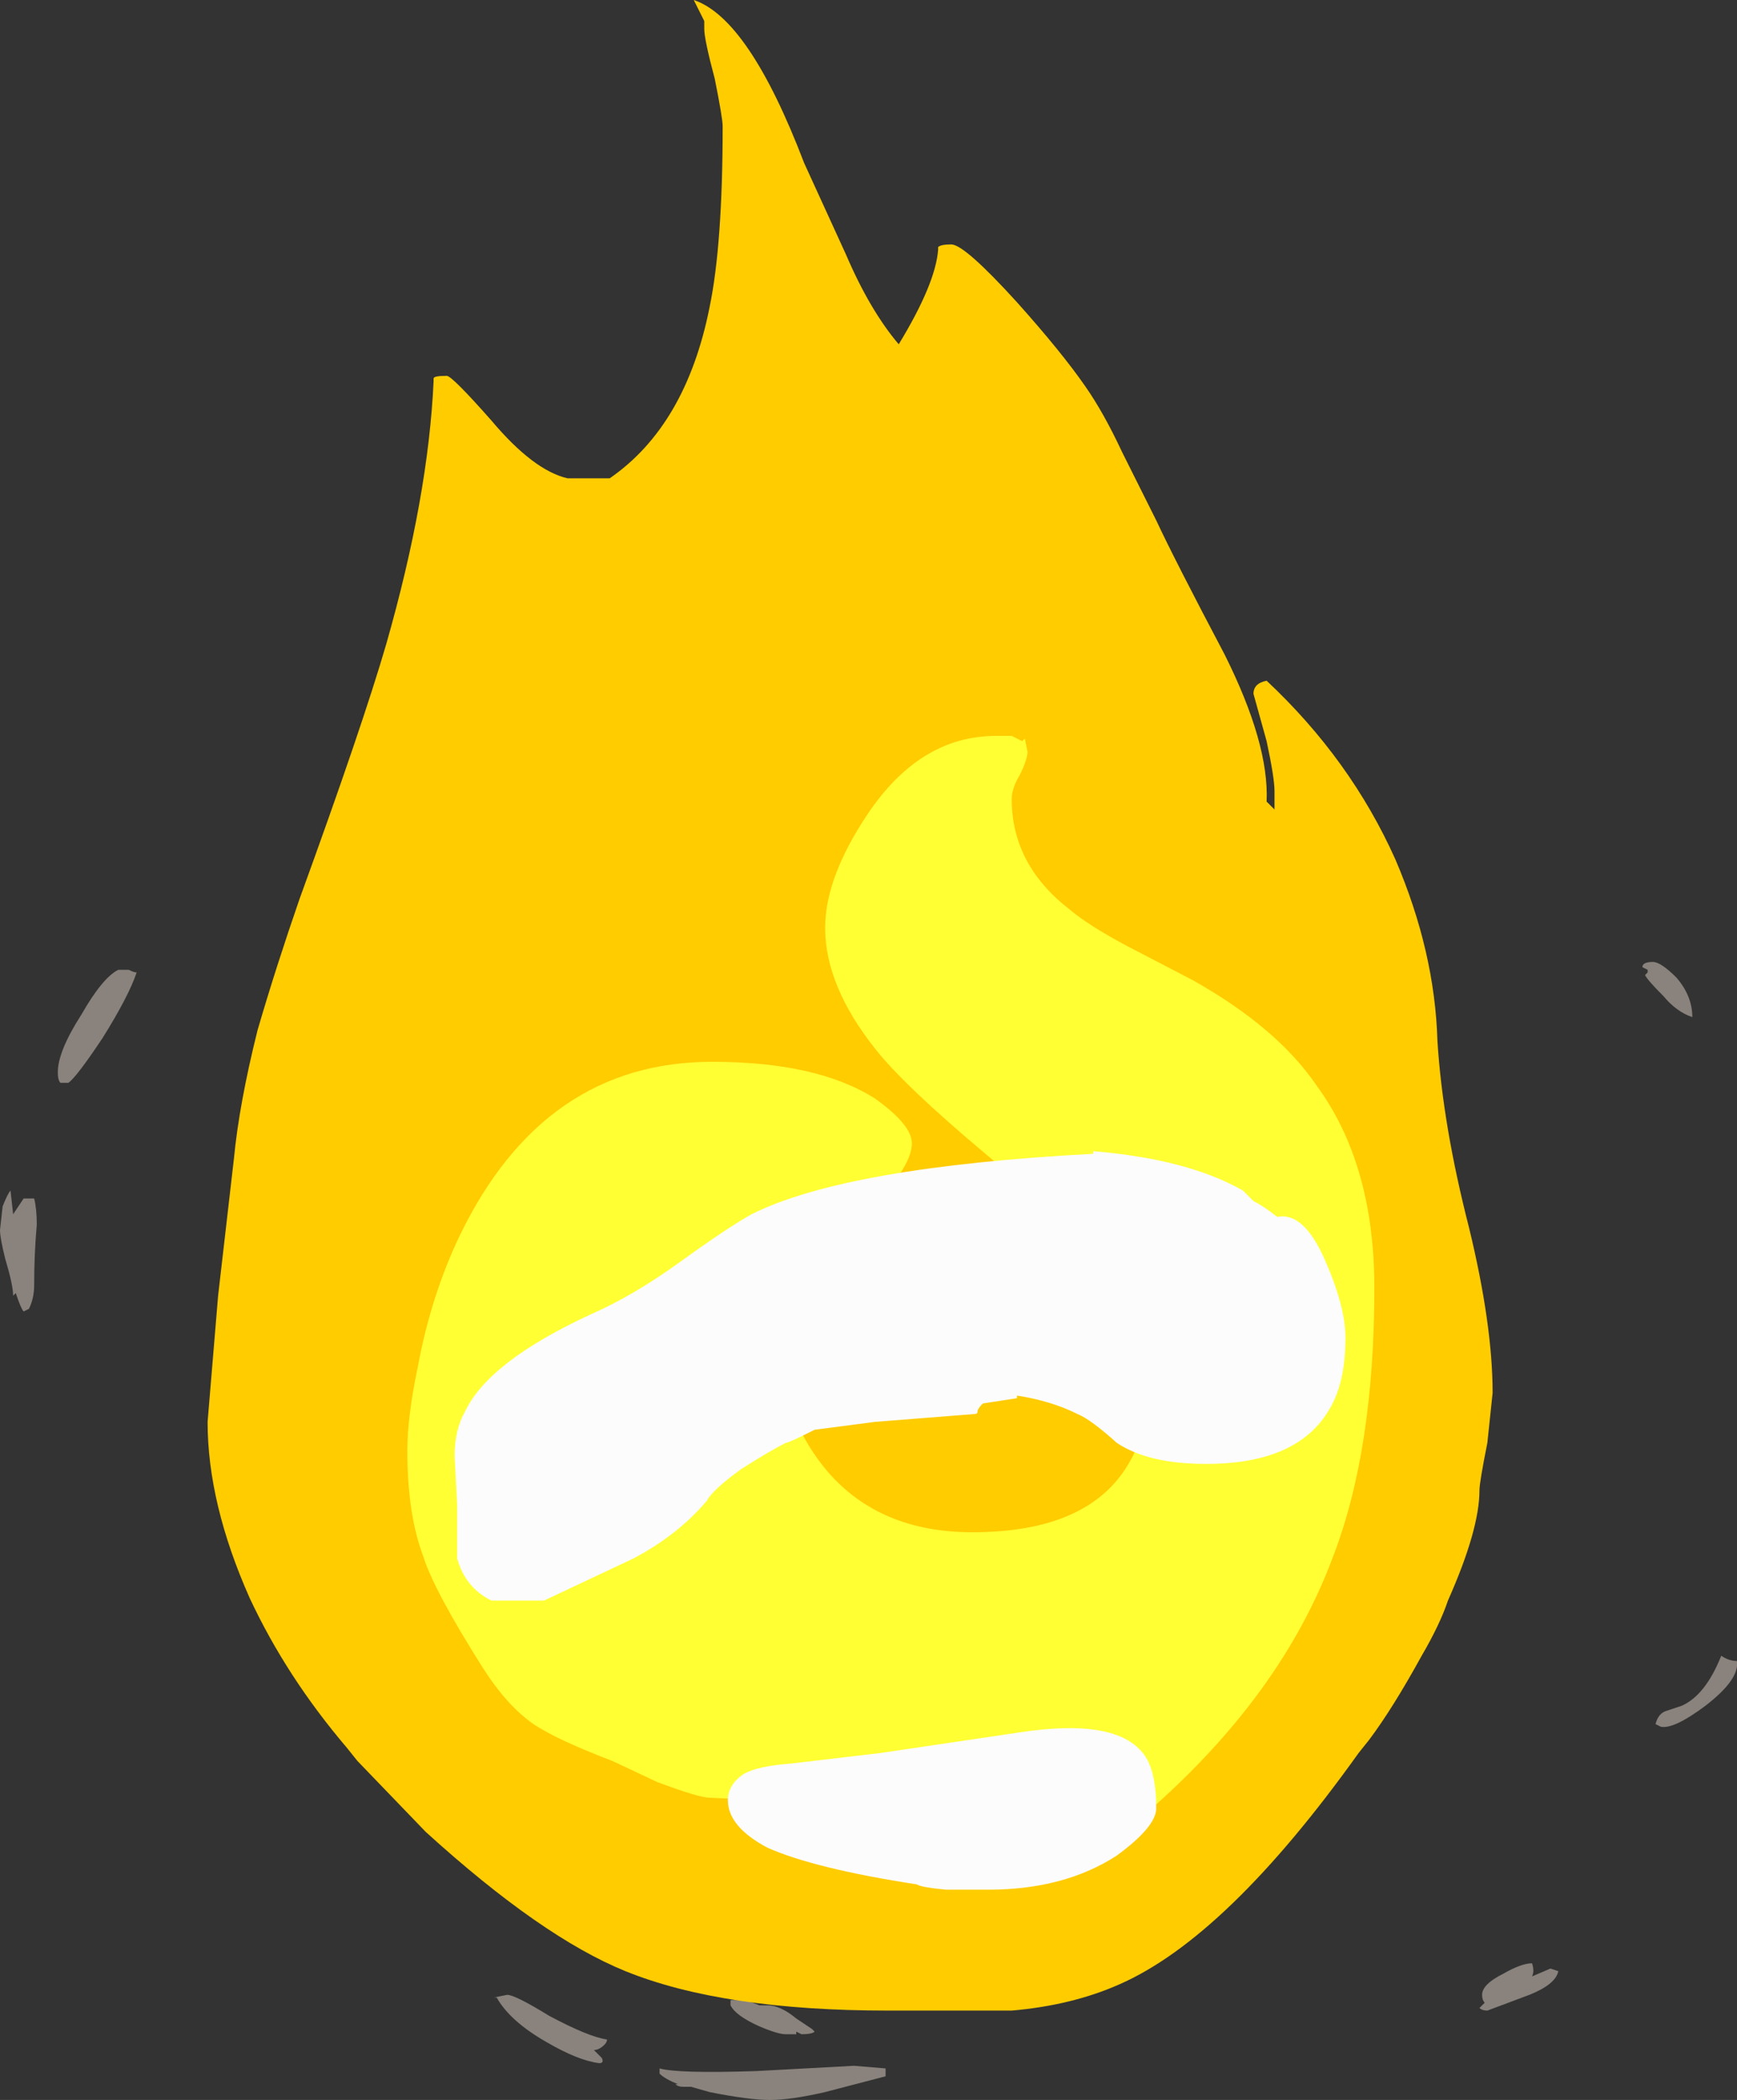 <?xml version="1.0" encoding="UTF-8" standalone="no"?>
<svg xmlns:ffdec="https://www.free-decompiler.com/flash" xmlns:xlink="http://www.w3.org/1999/xlink" ffdec:objectType="shape" height="39.95px" width="33.05px" xmlns="http://www.w3.org/2000/svg">
  <rect width="100%" height="100%" fill="#333333" stroke="none"/>
  <g transform="matrix(1.0, 0.0, 0.0, 1.0, 15.5, 39.9)">
    <path d="M15.95 -21.6 Q16.1 -21.6 16.4 -21.3 16.7 -20.95 16.7 -20.55 16.4 -20.65 16.15 -20.95 15.85 -21.25 15.8 -21.35 L15.85 -21.4 15.85 -21.45 15.75 -21.5 Q15.75 -21.6 15.95 -21.6 M4.5 -26.7 L4.0 -26.9 4.0 -26.85 Q3.95 -26.85 3.95 -27.0 3.95 -27.2 4.0 -27.2 L4.15 -27.25 Q4.35 -27.2 4.55 -27.1 4.75 -26.95 4.8 -26.9 4.7 -26.75 4.5 -26.7 M3.4 -27.45 L3.05 -27.5 Q2.85 -27.5 2.85 -27.45 L3.0 -27.35 1.4 -27.3 0.25 -27.4 0.25 -27.6 1.15 -27.7 1.95 -27.75 2.95 -27.7 Q3.5 -27.6 3.55 -27.45 3.5 -27.4 3.4 -27.45 M1.35 -0.4 L0.2 -0.1 Q-0.45 0.05 -0.85 0.05 -1.25 0.05 -2.0 -0.1 L-2.35 -0.2 -2.5 -0.2 Q-2.6 -0.2 -2.65 -0.25 L-2.6 -0.25 Q-2.85 -0.35 -2.95 -0.45 L-2.95 -0.55 Q-2.6 -0.45 -1.1 -0.5 L0.75 -0.6 1.35 -0.55 1.35 -0.4 M17.25 -8.4 Q17.4 -8.3 17.55 -8.3 17.6 -7.95 16.95 -7.45 16.35 -7.0 16.1 -7.05 L16.0 -7.1 Q16.05 -7.3 16.2 -7.35 L16.5 -7.45 Q16.95 -7.65 17.25 -8.4 M13.6 -1.95 L12.8 -1.65 Q12.7 -1.65 12.65 -1.7 L12.75 -1.8 Q12.7 -1.85 12.7 -1.95 12.7 -2.15 13.1 -2.35 13.45 -2.55 13.65 -2.55 13.7 -2.4 13.65 -2.3 L14.0 -2.45 14.15 -2.4 Q14.1 -2.15 13.6 -1.95 M-6.0 -25.7 Q-6.65 -25.45 -8.05 -24.65 L-8.2 -24.65 Q-8.25 -24.7 -8.25 -24.9 -8.25 -25.75 -6.0 -25.75 L-6.0 -25.7 M-7.1 -22.85 Q-7.35 -22.8 -7.75 -22.55 L-7.95 -22.65 Q-7.35 -23.0 -7.15 -22.95 -7.1 -22.9 -7.1 -22.85 M-13.05 -21.45 Q-12.95 -21.4 -12.9 -21.4 -13.05 -20.95 -13.55 -20.15 -14.05 -19.4 -14.2 -19.3 L-14.35 -19.3 Q-14.4 -19.35 -14.4 -19.5 -14.4 -19.9 -13.95 -20.6 -13.55 -21.3 -13.25 -21.45 L-13.05 -21.45 M-15.05 -17.1 L-14.85 -17.1 Q-14.8 -16.9 -14.8 -16.6 -14.85 -16.05 -14.85 -15.45 -14.85 -15.2 -14.95 -15.0 L-15.05 -14.95 Q-15.1 -15.0 -15.2 -15.3 L-15.25 -15.25 Q-15.25 -15.45 -15.4 -15.95 -15.5 -16.35 -15.5 -16.5 L-15.45 -16.95 Q-15.35 -17.2 -15.3 -17.25 L-15.25 -16.8 -15.05 -17.1 M-6.1 -1.9 L-5.85 -1.95 Q-5.7 -1.95 -5.05 -1.55 -4.3 -1.15 -3.95 -1.1 -3.95 -1.05 -4.0 -1.0 -4.1 -0.9 -4.2 -0.9 L-4.05 -0.75 Q-4.0 -0.65 -4.1 -0.65 -4.5 -0.7 -5.1 -1.05 -5.8 -1.45 -6.05 -1.9 L-6.1 -1.9 M-0.05 -1.3 L0.0 -1.25 Q-0.05 -1.2 -0.25 -1.2 L-0.35 -1.25 -0.35 -1.2 -0.55 -1.2 Q-0.7 -1.2 -1.05 -1.35 -1.5 -1.55 -1.6 -1.75 L-1.6 -1.85 -1.35 -1.85 Q-1.3 -1.85 -1.05 -1.75 L-0.9 -1.75 Q-0.65 -1.75 -0.35 -1.5 L-0.05 -1.3" fill="#a69d95" fill-opacity="0.753" fill-rule="evenodd" stroke="none"/>
    <path d="M5.15 -32.55 Q5.5 -32.05 5.85 -31.3 L6.5 -30.0 Q6.85 -29.25 7.8 -27.45 8.65 -25.75 8.6 -24.65 L8.75 -24.5 8.75 -24.85 Q8.75 -25.1 8.6 -25.8 L8.35 -26.7 Q8.35 -26.9 8.6 -26.95 10.2 -25.45 11.05 -23.55 11.8 -21.8 11.85 -20.1 11.95 -18.5 12.45 -16.55 12.9 -14.7 12.9 -13.4 L12.8 -12.45 Q12.65 -11.7 12.65 -11.55 12.65 -10.8 12.05 -9.45 11.9 -9.0 11.55 -8.4 11.0 -7.4 10.55 -6.8 L10.35 -6.55 Q7.85 -3.05 5.8 -2.15 4.9 -1.75 3.75 -1.65 3.3 -1.65 1.4 -1.65 -1.75 -1.65 -3.6 -2.4 -5.2 -3.05 -7.4 -5.05 L-8.7 -6.4 -8.9 -6.65 Q-10.05 -8.0 -10.75 -9.5 -11.55 -11.3 -11.55 -12.85 L-11.35 -15.25 -11.05 -17.85 Q-10.95 -18.9 -10.6 -20.3 -10.25 -21.5 -9.8 -22.8 -8.6 -26.1 -8.15 -27.65 -7.35 -30.45 -7.25 -32.65 L-7.25 -32.7 Q-7.25 -32.75 -7.0 -32.75 -6.9 -32.75 -6.15 -31.9 -5.35 -30.95 -4.7 -30.8 L-3.9 -30.8 Q-2.45 -31.8 -2.0 -34.05 -1.75 -35.25 -1.75 -37.5 -1.75 -37.65 -1.9 -38.4 -2.1 -39.15 -2.1 -39.35 L-2.1 -39.5 -2.3 -39.9 Q-1.25 -39.55 -0.2 -36.8 L0.6 -35.05 Q1.05 -34.0 1.6 -33.35 2.3 -34.5 2.35 -35.15 L2.35 -35.2 Q2.4 -35.25 2.6 -35.25 2.85 -35.25 3.85 -34.15 4.7 -33.2 5.15 -32.55" fill="#ffcc00" fill-rule="evenodd" stroke="none"/>
    <path d="M7.2 -21.25 Q8.8 -20.35 9.55 -19.25 10.65 -17.75 10.65 -15.4 10.65 -12.3 9.85 -10.25 8.8 -7.45 5.95 -5.1 L4.45 -5.1 4.4 -5.2 3.7 -5.2 2.95 -5.3 1.15 -5.55 -2.0 -5.7 Q-2.2 -5.7 -3.0 -6.0 L-3.85 -6.4 Q-4.9 -6.8 -5.35 -7.1 -5.85 -7.45 -6.3 -8.15 -7.25 -9.65 -7.45 -10.3 -7.75 -11.1 -7.75 -12.3 -7.75 -12.95 -7.55 -13.9 -7.3 -15.25 -6.75 -16.4 -5.15 -19.7 -1.95 -19.7 0.05 -19.7 1.15 -19.0 1.85 -18.5 1.85 -18.15 1.85 -17.85 1.5 -17.4 L0.65 -16.6 Q-0.55 -15.35 -0.55 -13.9 -0.55 -12.85 0.25 -11.9 1.25 -10.75 3.0 -10.75 5.25 -10.75 6.0 -12.1 6.35 -12.7 6.35 -13.65 6.35 -14.8 5.4 -15.95 4.8 -16.65 3.25 -17.95 1.7 -19.25 1.15 -19.95 0.2 -21.15 0.2 -22.25 0.2 -23.2 1.0 -24.4 2.0 -25.9 3.45 -25.9 L3.75 -25.9 3.95 -25.8 4.0 -25.85 4.05 -25.6 Q4.05 -25.45 3.9 -25.15 3.75 -24.9 3.75 -24.7 3.75 -23.45 4.85 -22.6 5.2 -22.3 5.95 -21.9 L7.2 -21.25" fill="#ffff33" fill-rule="evenodd" stroke="none"/>
    <path d="M5.3 -18.0 Q7.1 -17.85 8.15 -17.25 L8.35 -17.05 Q8.55 -16.95 8.8 -16.75 9.3 -16.85 9.7 -15.95 10.1 -15.05 10.1 -14.45 10.1 -13.6 9.8 -13.1 9.2 -12.05 7.45 -12.05 6.35 -12.05 5.75 -12.45 5.25 -12.9 5.0 -13.0 4.5 -13.25 3.85 -13.35 L3.85 -13.3 3.2 -13.2 Q3.1 -13.1 3.1 -13.05 3.1 -13.0 3.05 -13.0 L1.15 -12.85 0.0 -12.7 -0.1 -12.65 Q-0.5 -12.45 -0.55 -12.45 -0.85 -12.3 -1.4 -11.95 -1.95 -11.55 -2.05 -11.35 -2.6 -10.7 -3.45 -10.25 L-5.15 -9.45 -6.15 -9.45 Q-6.65 -9.7 -6.8 -10.25 -6.8 -10.45 -6.8 -11.25 L-6.85 -12.2 Q-6.85 -12.7 -6.65 -13.05 -6.2 -14.0 -4.25 -14.9 -3.45 -15.25 -2.55 -15.9 -1.65 -16.55 -1.2 -16.8 0.6 -17.7 5.3 -17.95 L5.3 -18.0 M1.95 -4.05 Q0.0 -4.35 -0.9 -4.75 -1.65 -5.15 -1.65 -5.65 -1.65 -5.95 -1.35 -6.15 -1.1 -6.3 -0.45 -6.35 L1.25 -6.55 3.95 -6.95 Q5.65 -7.2 6.2 -6.6 6.5 -6.3 6.5 -5.5 6.5 -5.15 5.75 -4.6 4.75 -3.95 3.3 -3.95 L2.5 -3.95 Q2.0 -4.0 1.95 -4.05" fill="#fcfcfc" fill-rule="evenodd" stroke="none"/>
  </g>
</svg>
